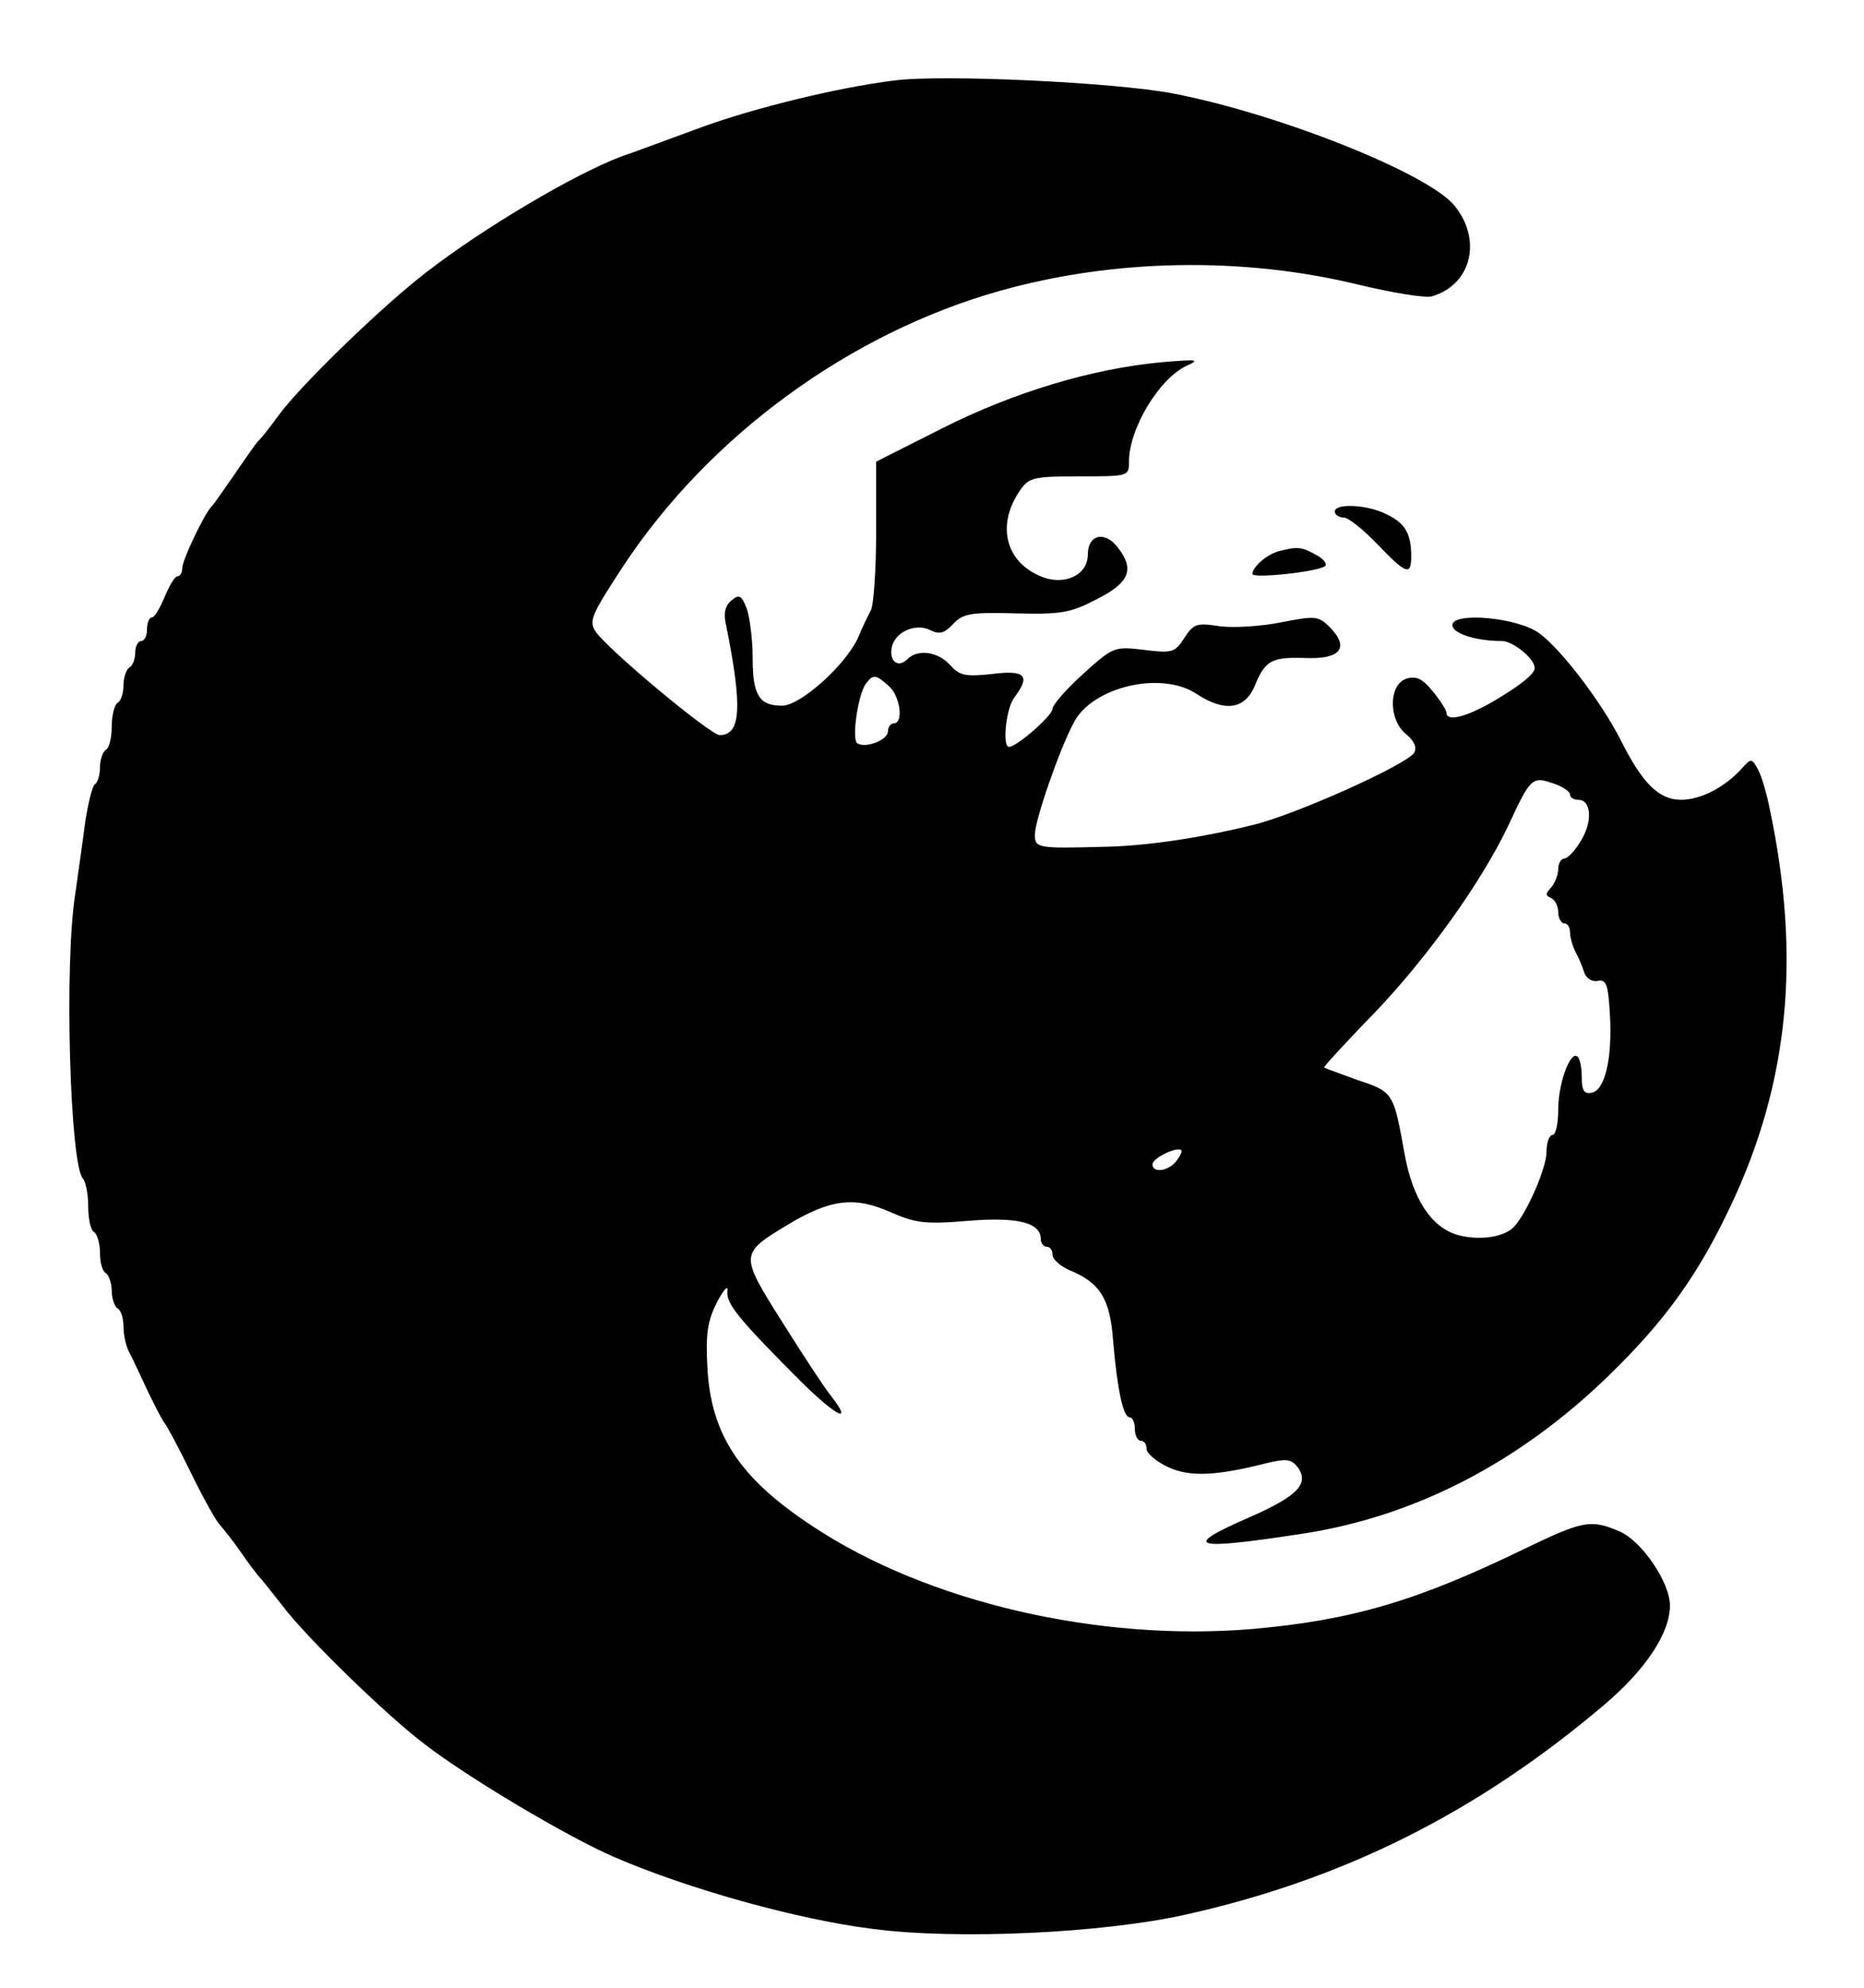 <?xml version="1.0" standalone="no"?>
<!DOCTYPE svg PUBLIC "-//W3C//DTD SVG 20010904//EN"
 "http://www.w3.org/TR/2001/REC-SVG-20010904/DTD/svg10.dtd">
<svg version="1.0" xmlns="http://www.w3.org/2000/svg"
 width="317pt" height="338pt" viewBox="0 0 317 338"
 preserveAspectRatio="xMidYMid meet">

<g transform="translate(0,338) scale(0.1,-0.1)"
fill="#000000" stroke="none">
<path d="M1520 3243 c-97 -12 -238 -47 -326 -79 -55 -20 -116 -43 -137 -50
-78 -29 -234 -121 -332 -197 -72 -55 -212 -190 -251 -243 -16 -22 -31 -41 -35
-44 -3 -3 -20 -27 -39 -55 -19 -27 -36 -52 -39 -55 -12 -10 -51 -92 -51 -106
0 -8 -4 -14 -8 -14 -5 0 -14 -16 -22 -35 -8 -19 -17 -35 -22 -35 -4 0 -8 -9
-8 -20 0 -11 -4 -20 -10 -20 -5 0 -10 -9 -10 -19 0 -11 -4 -23 -10 -26 -5 -3
-10 -17 -10 -30 0 -13 -4 -27 -10 -30 -5 -3 -10 -21 -10 -40 0 -19 -4 -37 -10
-40 -5 -3 -10 -17 -10 -30 0 -13 -4 -26 -9 -29 -4 -3 -11 -31 -16 -63 -4 -32
-12 -87 -17 -123 -19 -118 -9 -461 13 -484 5 -6 9 -27 9 -47 0 -21 4 -41 10
-44 5 -3 10 -19 10 -35 0 -16 4 -32 10 -35 5 -3 10 -17 10 -30 0 -13 5 -27 10
-30 6 -3 10 -17 10 -31 0 -13 4 -32 9 -42 5 -9 19 -39 32 -67 13 -27 26 -52
29 -55 3 -3 23 -40 44 -83 21 -43 43 -83 50 -90 6 -7 23 -28 36 -47 13 -19 29
-40 35 -46 5 -6 21 -26 35 -44 38 -51 174 -184 241 -235 72 -56 243 -158 324
-193 125 -54 311 -106 439 -122 145 -19 392 -7 531 24 270 60 497 174 712 356
72 61 113 123 113 170 0 39 -48 110 -86 126 -49 21 -62 18 -160 -29 -183 -89
-294 -122 -464 -137 -260 -22 -552 45 -747 174 -125 82 -174 156 -180 271 -3
56 0 78 16 110 12 23 20 31 18 19 -2 -21 19 -47 127 -155 60 -59 88 -72 48
-21 -12 15 -49 72 -83 126 -71 113 -71 114 10 163 73 44 114 49 175 22 43 -19
60 -21 132 -15 85 7 124 -3 124 -31 0 -7 5 -13 10 -13 6 0 10 -6 10 -14 0 -7
13 -19 29 -26 52 -21 69 -49 74 -120 7 -82 17 -130 28 -130 5 0 9 -9 9 -20 0
-11 5 -20 10 -20 6 0 10 -6 10 -14 0 -7 16 -21 35 -30 37 -18 83 -16 169 6 34
8 42 7 53 -7 20 -28 0 -49 -82 -85 -117 -51 -99 -57 90 -28 190 29 367 120
519 267 98 95 154 173 210 292 98 208 119 420 66 672 -5 26 -14 57 -20 68 -11
20 -12 20 -28 2 -29 -32 -70 -53 -103 -53 -38 0 -66 28 -103 102 -32 63 -100
153 -138 181 -36 27 -148 37 -148 14 0 -14 39 -27 84 -27 19 0 56 -30 56 -46
0 -10 -25 -30 -71 -57 -45 -26 -79 -35 -79 -19 0 4 -10 20 -23 36 -18 22 -28
27 -45 22 -31 -10 -31 -71 0 -95 13 -11 18 -22 13 -31 -12 -20 -203 -106 -275
-123 -89 -22 -183 -36 -255 -37 -111 -3 -115 -2 -115 21 0 24 41 143 66 190
31 61 149 89 209 49 47 -31 82 -27 99 14 18 44 29 49 88 47 58 -2 73 18 40 52
-20 20 -25 20 -82 9 -34 -7 -81 -10 -105 -7 -39 6 -45 5 -61 -20 -16 -25 -21
-26 -69 -20 -50 6 -52 5 -103 -41 -29 -26 -52 -53 -52 -59 0 -12 -61 -65 -74
-65 -12 0 -5 66 9 84 28 37 19 47 -37 40 -46 -5 -56 -3 -72 15 -21 23 -55 28
-73 10 -16 -16 -32 -3 -26 22 7 26 42 40 66 27 15 -7 23 -5 38 11 17 18 30 20
107 18 77 -2 93 1 137 24 56 28 65 51 36 88 -22 29 -51 22 -51 -12 0 -35 -40
-54 -80 -37 -61 25 -76 89 -34 148 14 20 24 22 100 22 83 0 84 0 84 25 0 56
51 141 98 163 24 11 18 11 -43 6 -118 -11 -251 -51 -372 -112 l-113 -57 0
-118 c0 -64 -4 -125 -9 -135 -5 -9 -15 -30 -22 -47 -22 -47 -98 -115 -129
-115 -39 0 -50 18 -50 81 0 32 -5 70 -10 84 -9 23 -13 25 -26 14 -11 -9 -14
-22 -9 -43 28 -139 25 -186 -11 -186 -16 0 -192 147 -211 176 -12 18 -7 29 46
110 146 222 385 397 640 469 194 55 414 59 611 11 58 -14 114 -23 125 -20 68
20 86 97 38 155 -46 55 -300 156 -478 190 -98 19 -394 33 -475 22z m-8 -1030
c19 -17 25 -63 8 -63 -5 0 -10 -6 -10 -14 0 -14 -37 -29 -52 -20 -10 6 1 84
15 102 12 16 17 15 39 -5z m1158 -184 c0 -5 6 -9 14 -9 22 0 25 -36 5 -69 -10
-17 -23 -31 -29 -31 -5 0 -10 -8 -10 -18 0 -10 -6 -24 -12 -31 -10 -11 -10
-14 0 -18 6 -3 12 -13 12 -24 0 -10 5 -19 10 -19 6 0 10 -7 10 -15 0 -8 4 -23
9 -33 5 -9 12 -25 15 -35 3 -10 13 -17 23 -15 15 3 18 -6 21 -59 4 -75 -9
-127 -31 -131 -13 -3 -17 4 -17 26 0 16 -3 32 -7 35 -12 12 -33 -45 -33 -89 0
-24 -4 -44 -10 -44 -5 0 -10 -13 -10 -29 0 -27 -33 -103 -55 -127 -17 -18 -59
-24 -96 -14 -45 13 -76 61 -90 136 -19 106 -19 107 -79 127 -30 11 -56 20 -58
22 -1 1 36 42 84 91 92 96 184 225 229 320 38 82 41 84 76 72 16 -5 29 -14 29
-19z m-670 -624 c-14 -17 -40 -20 -40 -5 0 11 42 31 49 24 2 -2 -2 -10 -9 -19z"/>
<path d="M2270 2510 c0 -5 7 -10 15 -10 8 0 33 -20 57 -45 49 -51 58 -55 58
-21 0 38 -10 56 -41 71 -32 17 -89 20 -89 5z"/>
<path d="M2176 2443 c-21 -5 -46 -27 -46 -39 0 -8 107 3 123 13 5 3 -1 12 -14
19 -25 14 -32 15 -63 7z"/>
</g>
</svg>
